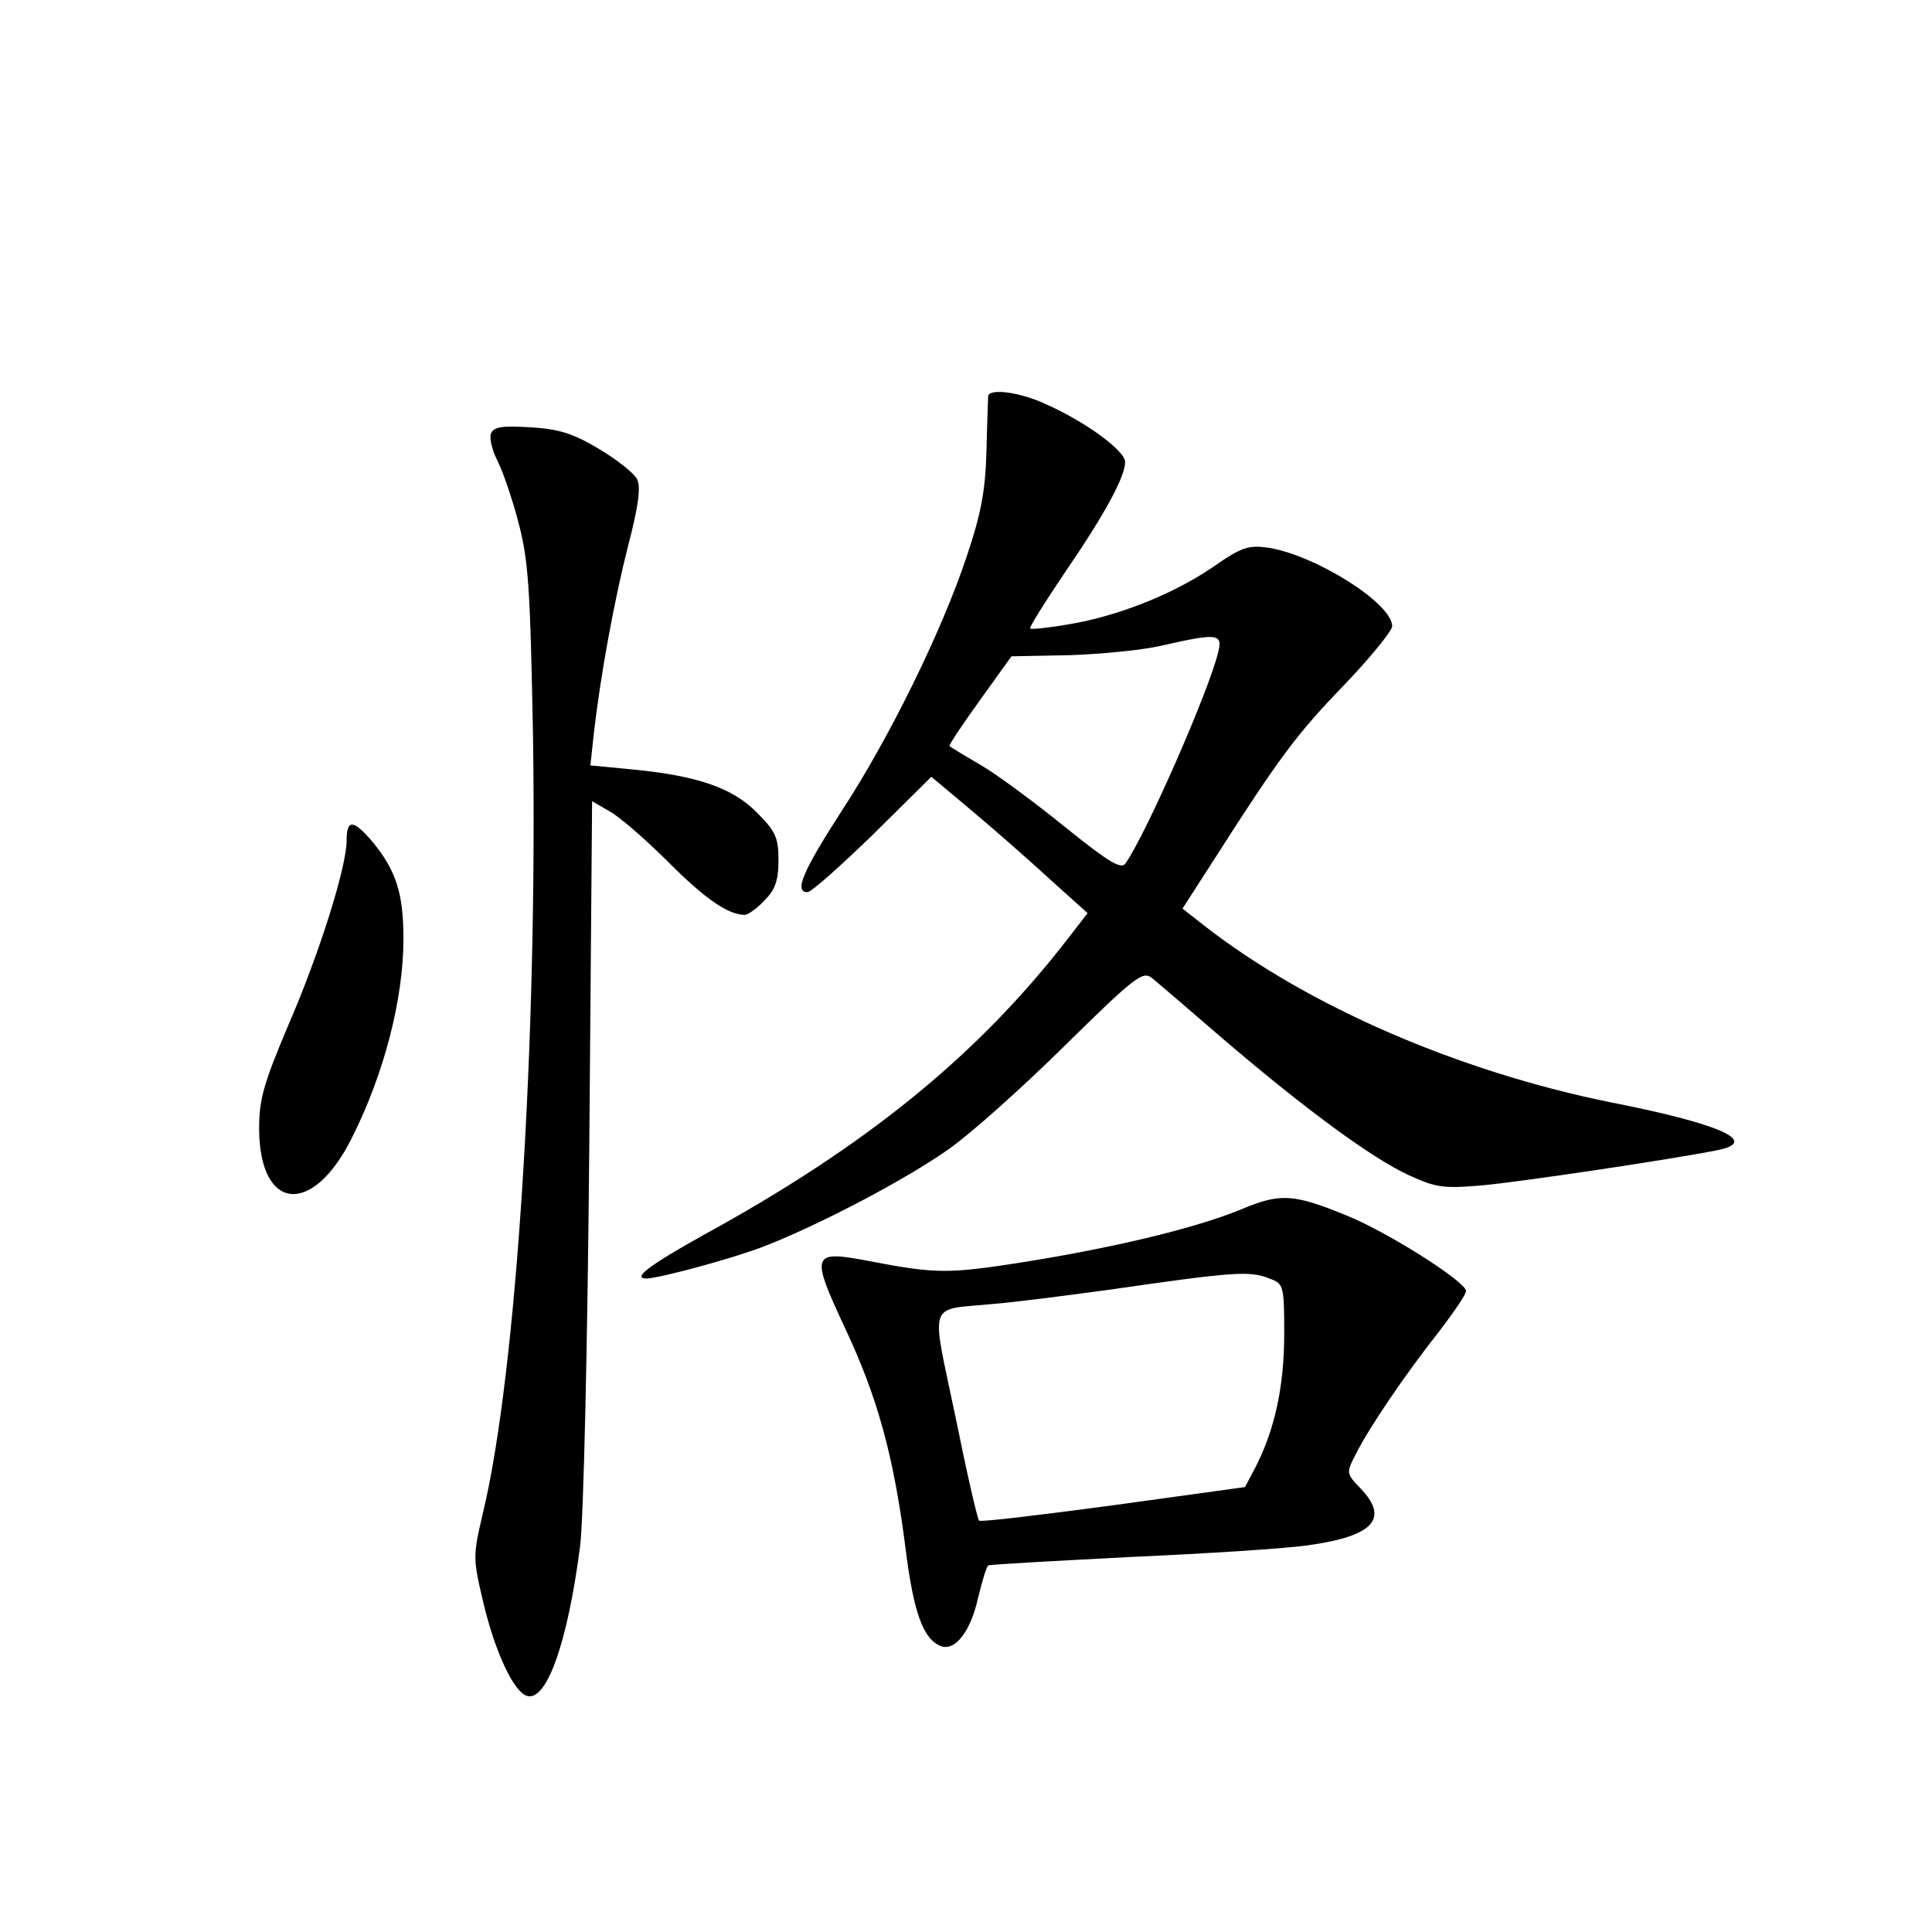 <?xml version="1.0" standalone="no"?>
<!DOCTYPE svg PUBLIC "-//W3C//DTD SVG 20010904//EN"
 "http://www.w3.org/TR/2001/REC-SVG-20010904/DTD/svg10.dtd">
<svg version="1.0" xmlns="http://www.w3.org/2000/svg"
 width="340pt" height="340pt" viewBox="0 0 340 340"
 preserveAspectRatio="xMidYMid meet">
<g transform="translate(0,340) scale(0.1,-0.1)"
fill="#000000" stroke="none">
<path d="M1739 2703 c0 -5 -2 -48 -3 -98 -2 -70 -10 -111 -35 -185 -44 -132
-137 -321 -221 -449 -67 -104 -83 -141 -59 -141 7 0 58 46 115 101 l103 102
68 -57 c37 -31 99 -85 137 -120 l70 -63 -34 -44 c-160 -207 -356 -366 -643
-523 -93 -52 -126 -76 -99 -76 24 1 147 34 205 56 96 37 251 118 327 172 36
25 127 106 202 180 124 122 139 134 155 121 10 -8 66 -56 125 -107 145 -124
262 -210 327 -240 48 -22 61 -24 130 -18 66 6 335 46 414 62 74 15 5 46 -188
84 -267 54 -534 169 -717 312 l-37 29 56 87 c115 180 145 220 228 306 47 49
85 96 85 104 0 40 -133 124 -217 138 -36 5 -47 2 -100 -35 -71 -48 -168 -86
-254 -100 -35 -6 -64 -9 -66 -7 -2 2 25 45 60 97 72 105 107 170 107 196 0 20
-70 71 -140 102 -45 21 -99 28 -101 14z m405 -450 c-15 -65 -125 -317 -163
-372 -7 -12 -29 1 -106 63 -53 43 -119 92 -148 109 -29 17 -54 32 -56 34 -2 1
22 37 53 80 l56 78 103 2 c56 2 129 9 162 17 97 22 107 21 99 -11z"/>
<path d="M864 2637 c-3 -8 2 -29 11 -47 9 -17 26 -66 37 -108 18 -68 21 -113
26 -377 8 -539 -29 -1122 -88 -1367 -18 -77 -18 -80 1 -160 20 -84 52 -153 75
-162 35 -14 73 92 95 264 6 48 13 354 16 697 l5 613 31 -18 c17 -9 64 -50 104
-90 65 -65 105 -92 134 -92 5 0 21 11 34 25 19 19 25 35 25 71 0 40 -5 51 -38
84 -43 44 -106 65 -220 76 l-73 7 6 56 c12 104 36 235 61 333 18 69 22 102 15
115 -5 10 -35 34 -67 53 -45 27 -70 35 -120 38 -51 3 -65 1 -70 -11z"/>
<path d="M610 1921 c0 -46 -47 -197 -103 -326 -43 -102 -51 -129 -51 -182 1
-145 94 -154 163 -16 57 113 91 245 91 351 0 80 -13 120 -54 170 -34 40 -46
41 -46 3z"/>
<path d="M2185 1272 c-80 -33 -221 -67 -383 -93 -134 -21 -154 -21 -274 2
-100 19 -102 13 -41 -118 57 -121 86 -225 107 -391 14 -111 31 -157 62 -169
25 -9 52 26 65 84 7 29 15 56 18 58 4 2 117 8 251 15 135 6 277 15 315 21 113
16 140 47 89 100 -25 26 -25 27 -8 60 24 48 89 143 146 215 26 34 48 66 48 72
0 16 -135 102 -208 132 -95 39 -118 41 -187 12z m49 -122 c25 -9 26 -12 26
-98 0 -90 -16 -166 -50 -233 l-19 -36 -232 -32 c-127 -17 -234 -30 -236 -27
-3 3 -22 86 -42 185 -43 205 -49 185 64 196 39 3 131 15 205 25 222 32 249 34
284 20z"/>
</g>
</svg>
